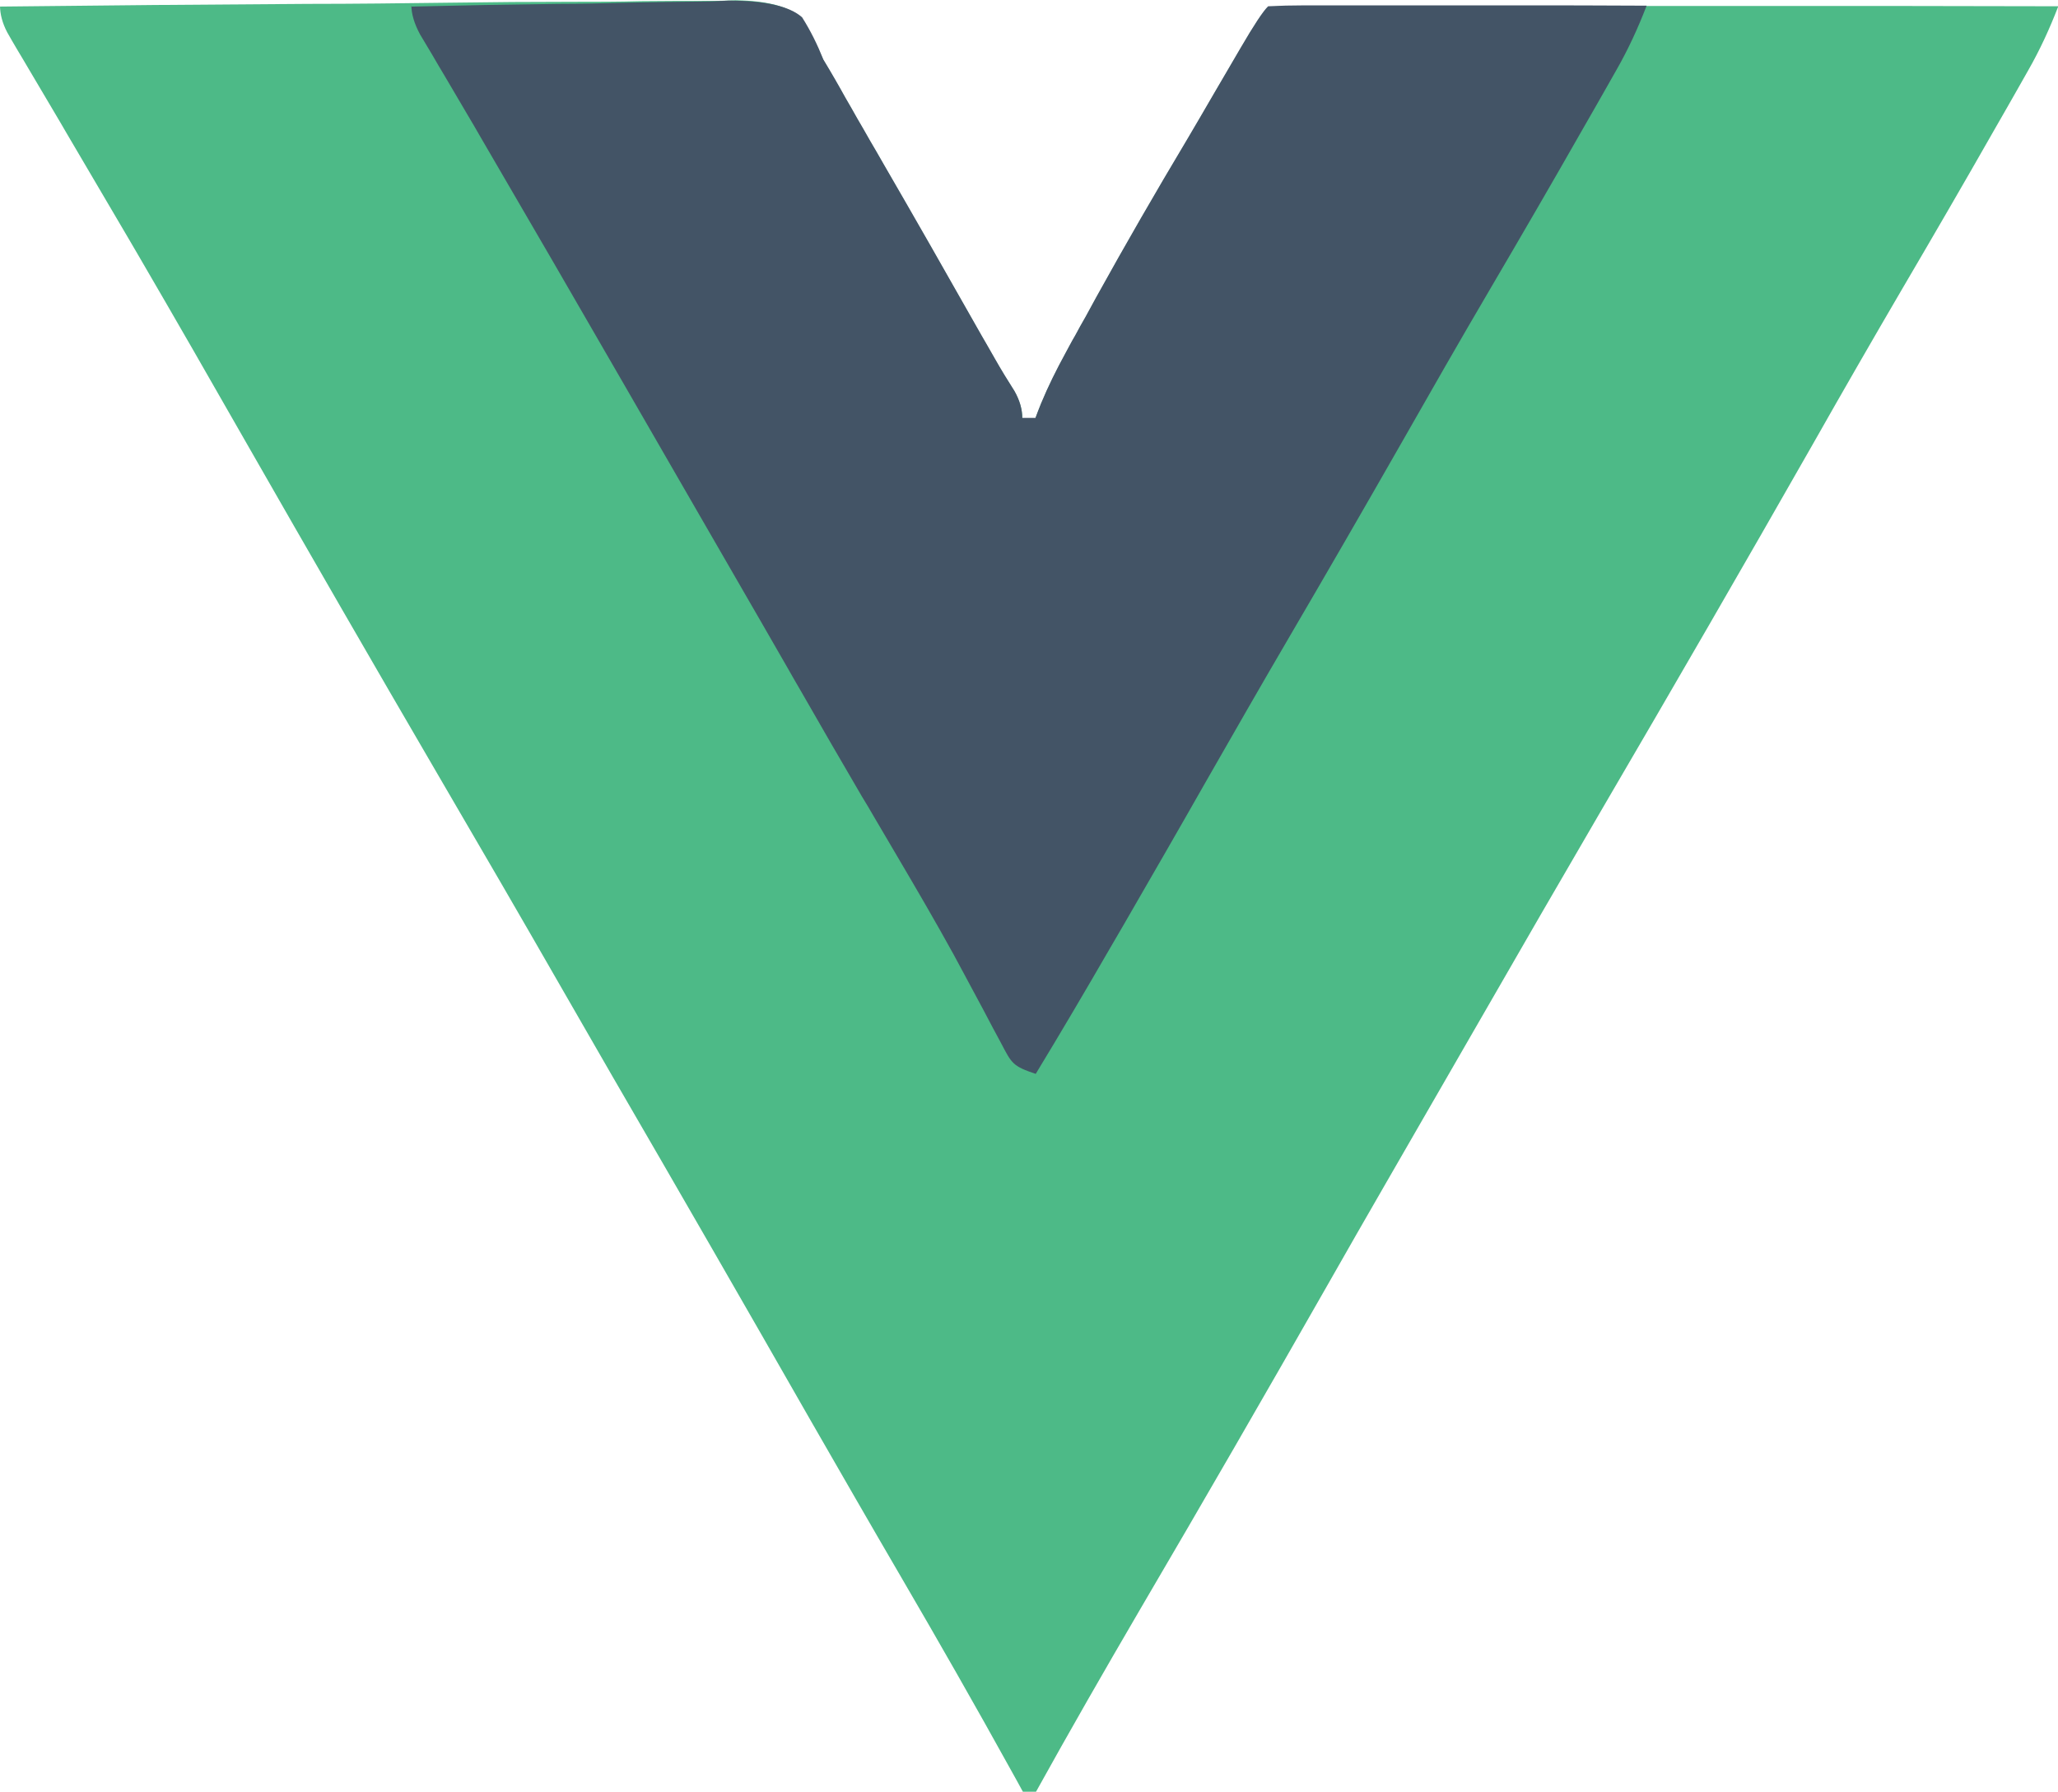 <?xml version="1.0" encoding="UTF-8"?>
<svg id="Warstwa_2" data-name="Warstwa 2" xmlns="http://www.w3.org/2000/svg" viewBox="0 0 68.89 60">
  <defs>
    <style>
      .cls-1 {
        fill: #4dba87;
      }

      .cls-1, .cls-2 {
        stroke-width: 0px;
      }

      .cls-2 {
        fill: #435466;
      }
    </style>
  </defs>
  <g id="Warstwa_1-2" data-name="Warstwa 1">
    <path class="cls-1" d="M0,.22c3.43-.04,6.86-.07,10.29-.09,1.59,0,3.18-.02,4.78-.04,1.39-.02,2.78-.03,4.16-.03.73,0,1.47,0,2.2-.02.82-.01,1.64-.01,2.46-.01.24,0,.49-.01.74-.02q1.61.02,2.21.61c.29.45.51.9.72,1.39.13.22.26.43.39.66.12.2.23.41.35.62.13.23.27.46.4.7.14.24.28.48.42.73.15.25.29.5.44.76,1.06,1.83,2.11,3.67,3.15,5.51.1.18.2.35.31.54.09.16.18.32.28.49.21.37.43.73.66,1.09q.26.46.26.9h.44c.06-.16.12-.32.19-.49.24-.58.51-1.12.81-1.67.11-.2.21-.4.33-.6.11-.21.23-.42.35-.63.12-.22.24-.44.36-.66.98-1.77,1.99-3.52,3.03-5.26.3-.51.6-1.02.9-1.54.1-.17.2-.35.31-.53.2-.34.39-.67.59-1.01q.67-1.15.92-1.39c.34-.02.69-.03,1.03-.03.22,0,.45,0,.68,0q.37,0,.75,0c.26,0,.52,0,.78,0,.86,0,1.71,0,2.57,0,.59,0,1.19,0,1.78,0,1.4,0,2.81,0,4.21,0,1.6,0,3.19,0,4.79,0,3.29,0,6.57,0,9.86.01-.29.75-.61,1.45-1.01,2.15-.11.2-.23.4-.34.6q-.18.32-.37.65c-.13.23-.26.45-.39.68-1.03,1.81-2.07,3.6-3.12,5.39-1,1.71-1.99,3.43-2.97,5.16-2.33,4.09-4.69,8.17-7.07,12.24-1.37,2.35-2.73,4.7-4.08,7.05-.43.74-.85,1.48-1.28,2.22-1.27,2.21-2.55,4.41-3.81,6.63-2.08,3.65-4.18,7.29-6.31,10.92-1.18,2.02-2.34,4.04-3.47,6.08h-.44c-.12-.23-.25-.45-.38-.69-1.21-2.19-2.45-4.36-3.71-6.52-1.01-1.73-2.01-3.47-3.01-5.21-2.2-3.85-4.41-7.69-6.64-11.53-.57-.99-1.14-1.98-1.71-2.97-1.36-2.37-2.73-4.73-4.11-7.09-2.17-3.72-4.32-7.45-6.46-11.19-1.18-2.07-2.37-4.14-3.57-6.2-.12-.21-.25-.43-.38-.65-.68-1.16-1.36-2.31-2.04-3.47-.14-.25-.29-.49-.44-.75-.28-.47-.56-.95-.84-1.42-.12-.21-.25-.42-.38-.64-.11-.19-.22-.37-.33-.57q-.24-.46-.24-.9Z"/>
    <path class="cls-2" d="M13.78.22c1.63-.04,3.26-.07,4.9-.09.76,0,1.52-.02,2.27-.04.87-.02,1.74-.03,2.62-.04.27,0,.54-.02.82-.03q1.83,0,2.46.56c.29.46.51.91.71,1.41.13.22.26.43.39.66.12.2.23.41.35.62.13.23.27.46.4.7.14.24.28.48.42.73.15.25.29.5.44.76,1.06,1.83,2.11,3.67,3.15,5.51.1.18.2.35.31.54q.14.24.28.49c.21.37.43.73.66,1.09q.26.46.26.9h.44c.06-.16.12-.32.19-.49.24-.58.51-1.12.81-1.67.11-.2.21-.4.33-.6.11-.21.23-.42.35-.63q.18-.33.36-.66c.98-1.77,1.99-3.52,3.03-5.26.3-.51.6-1.02.9-1.54q.15-.26.31-.53c.2-.34.39-.67.59-1.01q.67-1.15.92-1.39c.4-.02.79-.03,1.19-.03q.38,0,.77,0c.28,0,.55,0,.84,0q.42,0,.85,0c.75,0,1.5,0,2.24,0,.76,0,1.53,0,2.29,0,1.5,0,2.99,0,4.49.01-.29.75-.61,1.45-1.01,2.15-.11.2-.23.4-.34.6q-.18.32-.37.65c-.13.23-.26.45-.39.68-1.03,1.81-2.07,3.6-3.12,5.39-1.01,1.72-2,3.45-2.99,5.19-1.25,2.19-2.51,4.37-3.78,6.54-.93,1.59-1.84,3.18-2.75,4.77-.92,1.62-1.85,3.23-2.78,4.84q-.21.36-.42.72c-.82,1.42-1.65,2.83-2.5,4.23-.77-.26-.8-.34-1.16-1.03-.09-.17-.18-.34-.28-.52-.1-.19-.2-.38-.3-.57-.22-.41-.44-.82-.66-1.23-.12-.22-.23-.43-.35-.65-.6-1.09-1.23-2.17-1.86-3.24-.27-.45-.53-.91-.8-1.36-.13-.23-.27-.46-.41-.69-.69-1.18-1.38-2.37-2.06-3.56-.14-.24-.28-.48-.42-.73-.28-.49-.56-.97-.84-1.46-.7-1.21-1.39-2.41-2.09-3.62-.84-1.45-1.67-2.9-2.51-4.35-1.62-2.81-3.25-5.62-4.89-8.43q-.17-.3-.35-.6c-.27-.45-.53-.91-.8-1.36-.14-.24-.29-.48-.43-.73-.13-.22-.26-.44-.4-.67q-.29-.54-.29-.98Z"/>
  </g>
</svg>
